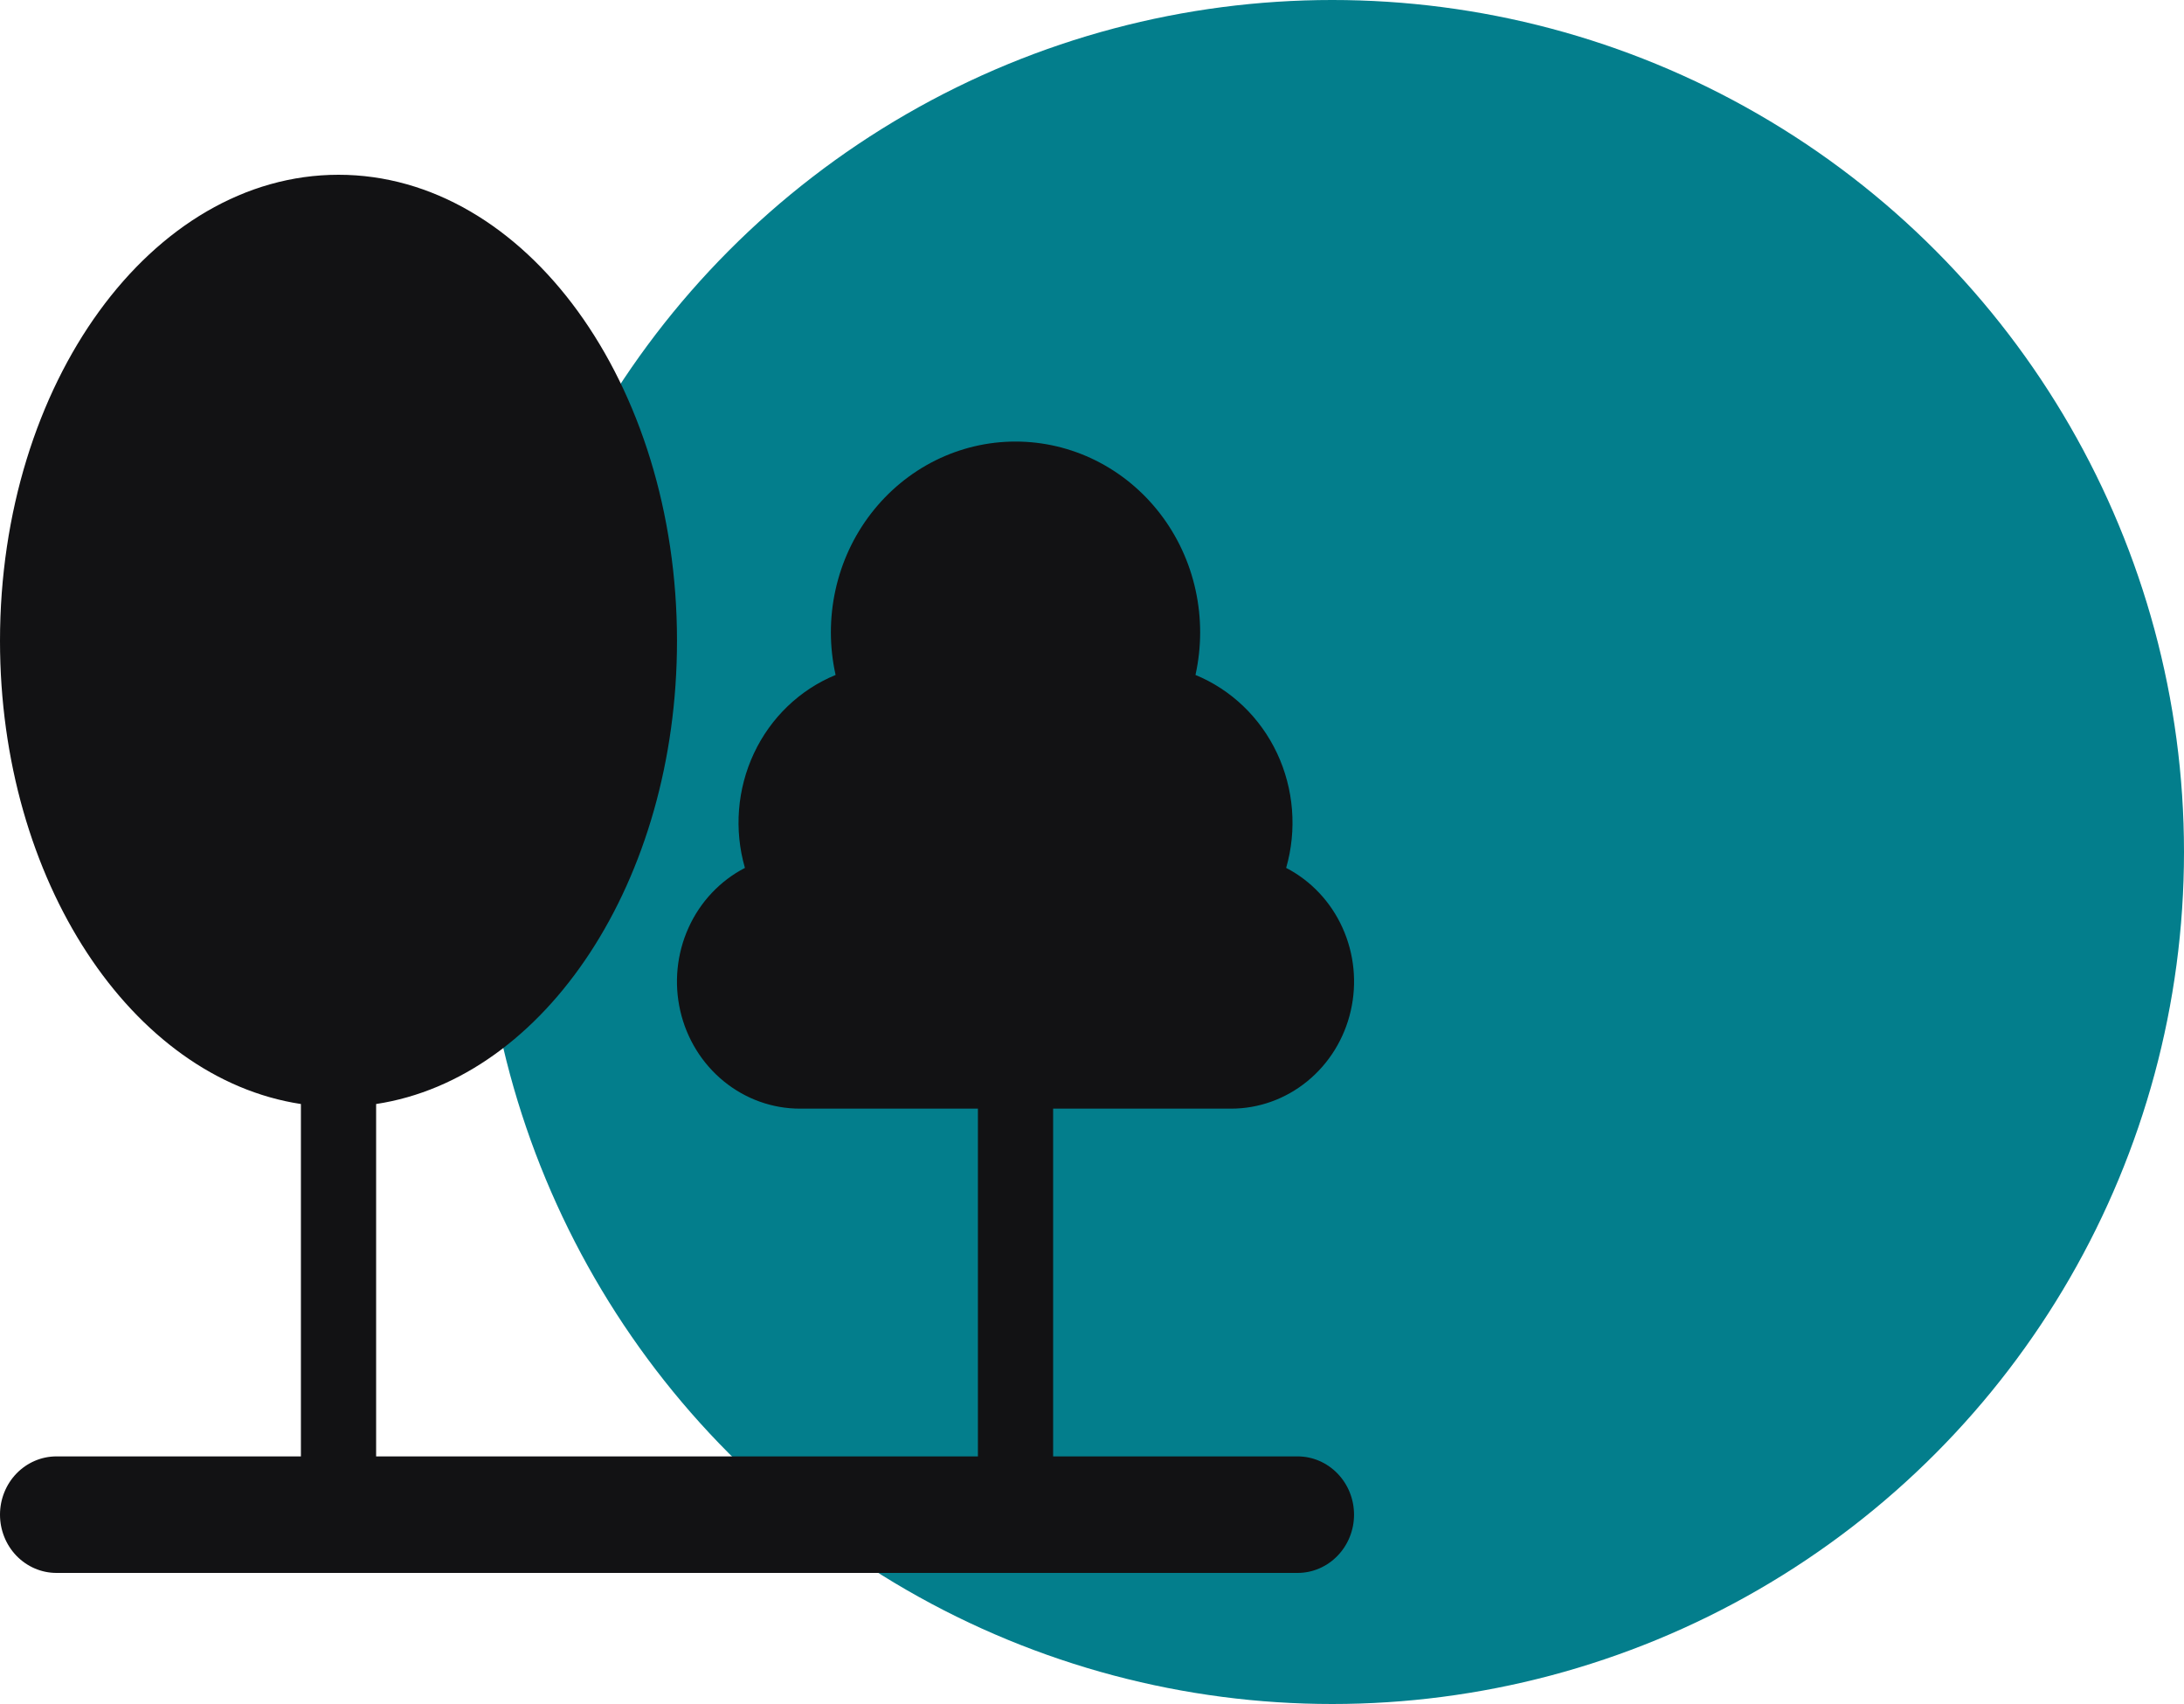 <svg width="50" height="39" viewBox="0 0 50 39" fill="none" xmlns="http://www.w3.org/2000/svg">
<circle cx="30.5" cy="19.5" r="19.5" fill="#037E8C"/>
<path fill-rule="evenodd" clip-rule="evenodd" d="M15.499 14.667C15.499 20.157 12.486 24.679 8.611 25.268V33.333H22.388V25.374H18.318C17.683 25.375 17.067 25.154 16.569 24.747C16.071 24.341 15.72 23.773 15.574 23.135C15.428 22.498 15.494 21.828 15.763 21.234C16.031 20.64 16.486 20.158 17.054 19.864C16.803 18.993 16.877 18.057 17.261 17.24C17.645 16.423 18.312 15.784 19.13 15.448C18.987 14.809 18.986 14.144 19.127 13.504C19.267 12.864 19.546 12.265 19.942 11.752C20.338 11.239 20.841 10.824 21.413 10.539C21.986 10.254 22.613 10.106 23.249 10.106C23.885 10.106 24.512 10.254 25.085 10.539C25.657 10.824 26.16 11.239 26.556 11.752C26.952 12.265 27.231 12.864 27.371 13.504C27.512 14.144 27.511 14.809 27.369 15.448C28.186 15.784 28.853 16.423 29.237 17.24C29.621 18.057 29.695 18.993 29.445 19.864C30.012 20.158 30.467 20.64 30.735 21.234C31.004 21.828 31.07 22.498 30.924 23.135C30.778 23.773 30.427 24.341 29.929 24.747C29.431 25.154 28.815 25.375 28.18 25.374H24.11V33.333H29.707C30.05 33.333 30.378 33.474 30.62 33.724C30.863 33.974 30.999 34.313 30.999 34.667C30.999 35.02 30.863 35.359 30.62 35.609C30.378 35.859 30.05 36 29.707 36H1.292C0.949 36 0.621 35.859 0.378 35.609C0.136 35.359 0 35.02 0 34.667C0 34.313 0.136 33.974 0.378 33.724C0.621 33.474 0.949 33.333 1.292 33.333H6.889V25.268C3.014 24.679 0 20.157 0 14.667C0 8.776 3.47 4 7.75 4C12.029 4 15.499 8.776 15.499 14.667Z" fill="#121214"/>
</svg>
